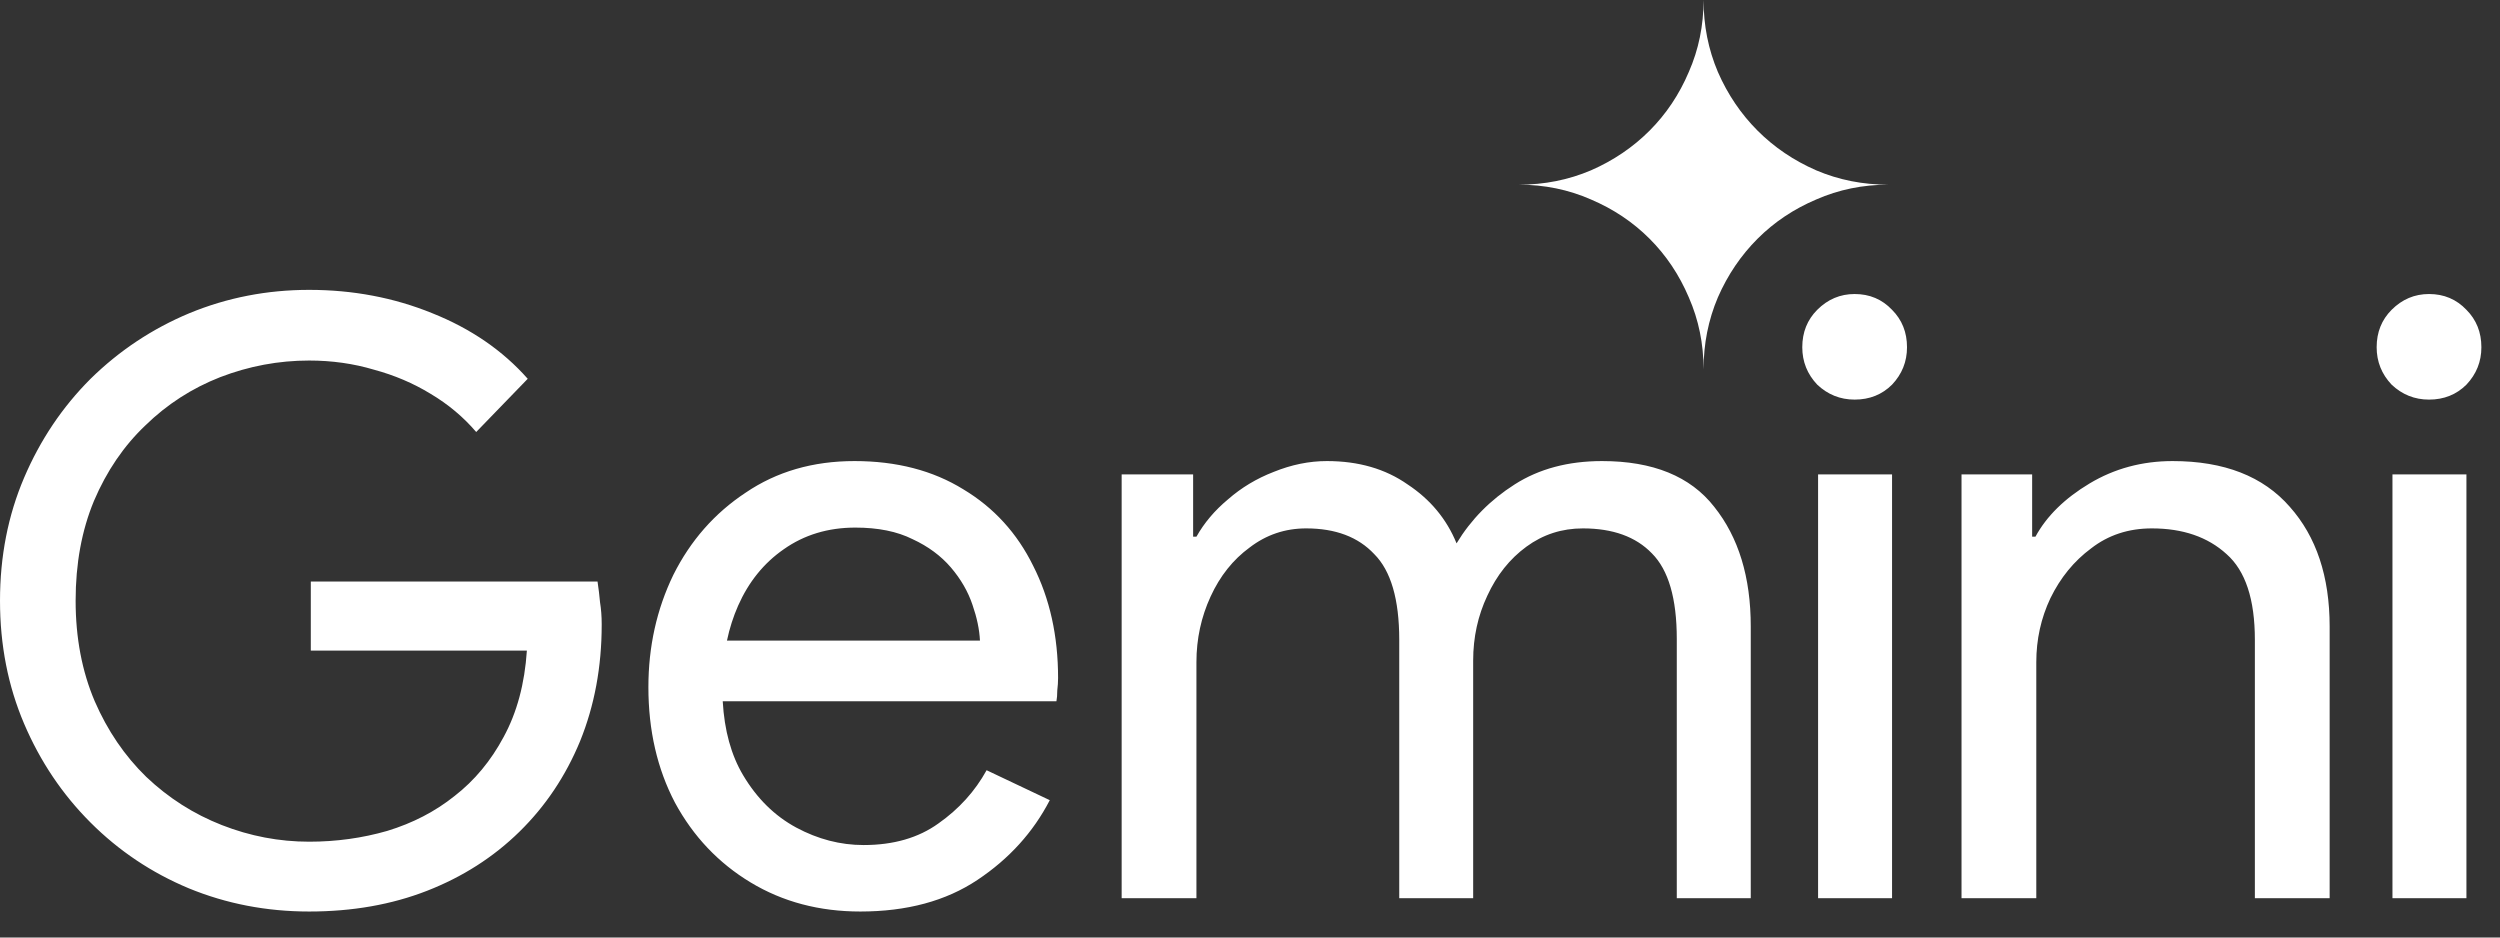 <svg
  width="56"
  height="21"
  viewBox="0 0 56 21"
  fill="none"
  xmlns="http://www.w3.org/2000/svg"
>
  <rect x="0" y="0" width="56" height="21" fill="#333333" stroke="none"/>
  <path
    fill-rule="evenodd"
    clip-rule="evenodd"
    d="M37.829 6.66C38.05 7.164 38.16 7.701 38.16 8.274C38.16 7.701 38.267 7.164 38.481 6.66C38.701 6.157 38.998 5.719 39.37 5.347C39.742 4.975 40.18 4.682 40.684 4.468C41.187 4.247 41.725 4.137 42.297 4.137C41.725 4.137 41.187 4.03 40.684 3.816C40.18 3.596 39.742 3.299 39.37 2.927C38.998 2.554 38.701 2.117 38.481 1.613C38.267 1.11 38.16 0.572 38.16 0C38.16 0.572 38.05 1.11 37.829 1.613C37.615 2.117 37.322 2.554 36.95 2.927C36.578 3.299 36.14 3.596 35.637 3.816C35.133 4.03 34.596 4.137 34.023 4.137C34.596 4.137 35.133 4.247 35.637 4.468C36.14 4.682 36.578 4.975 36.95 5.347C37.322 5.719 37.615 6.157 37.829 6.66ZM4.226 19.897C5.07 20.244 5.969 20.418 6.925 20.418C7.893 20.418 8.774 20.263 9.568 19.953C10.363 19.642 11.052 19.202 11.635 18.631C12.218 18.06 12.671 17.384 12.994 16.602C13.316 15.807 13.478 14.939 13.478 13.995V13.977C13.478 13.803 13.465 13.642 13.441 13.493C13.428 13.344 13.409 13.189 13.385 13.027H6.962V14.573H11.802C11.753 15.317 11.579 15.963 11.281 16.509C10.996 17.042 10.63 17.483 10.183 17.83C9.748 18.178 9.246 18.438 8.675 18.612C8.116 18.773 7.533 18.854 6.925 18.854C6.255 18.854 5.603 18.73 4.97 18.482C4.337 18.234 3.773 17.874 3.276 17.402C2.792 16.931 2.408 16.366 2.122 15.708C1.837 15.038 1.694 14.287 1.694 13.456C1.694 12.624 1.831 11.88 2.104 11.222C2.389 10.552 2.774 9.987 3.258 9.528C3.742 9.056 4.3 8.696 4.933 8.448C5.579 8.2 6.242 8.076 6.925 8.076C7.434 8.076 7.918 8.144 8.377 8.281C8.836 8.405 9.258 8.585 9.643 8.82C10.04 9.056 10.381 9.342 10.667 9.677L11.821 8.485C11.262 7.852 10.549 7.362 9.68 7.015C8.824 6.667 7.905 6.493 6.925 6.493C5.982 6.493 5.088 6.667 4.244 7.015C3.413 7.362 2.674 7.852 2.029 8.485C1.396 9.118 0.9 9.857 0.54 10.701C0.18 11.544 0 12.463 0 13.456C0 14.448 0.18 15.367 0.54 16.211C0.9 17.055 1.396 17.793 2.029 18.426C2.662 19.059 3.394 19.549 4.226 19.897ZM16.813 19.766C17.533 20.201 18.352 20.418 19.271 20.418C20.313 20.418 21.188 20.182 21.895 19.71C22.603 19.239 23.143 18.643 23.515 17.924L22.1 17.253C21.84 17.725 21.48 18.122 21.021 18.445C20.574 18.767 20.015 18.929 19.345 18.929C18.824 18.929 18.321 18.798 17.837 18.538C17.353 18.277 16.956 17.886 16.646 17.365C16.378 16.915 16.226 16.362 16.189 15.708H23.664C23.676 15.646 23.683 15.566 23.683 15.466C23.695 15.367 23.701 15.274 23.701 15.187C23.701 14.244 23.515 13.406 23.143 12.674C22.783 11.942 22.262 11.371 21.579 10.961C20.896 10.539 20.084 10.328 19.14 10.328C18.209 10.328 17.397 10.564 16.702 11.036C16.007 11.495 15.467 12.109 15.082 12.879C14.71 13.648 14.524 14.486 14.524 15.392C14.524 16.36 14.722 17.222 15.119 17.979C15.529 18.736 16.094 19.332 16.813 19.766ZM16.284 14.349C16.342 14.073 16.426 13.812 16.534 13.567C16.77 13.034 17.111 12.612 17.558 12.302C18.017 11.979 18.551 11.818 19.159 11.818C19.668 11.818 20.096 11.904 20.443 12.078C20.791 12.239 21.076 12.45 21.3 12.711C21.523 12.972 21.684 13.251 21.784 13.549C21.883 13.834 21.939 14.101 21.951 14.349H16.284ZM25.125 10.626V20.12H26.8V14.833C26.8 14.312 26.906 13.822 27.117 13.363C27.328 12.903 27.619 12.537 27.992 12.264C28.364 11.979 28.786 11.836 29.258 11.836C29.915 11.836 30.424 12.028 30.784 12.413C31.156 12.786 31.343 13.425 31.343 14.331V20.12H32.999V14.796C32.999 14.275 33.105 13.791 33.316 13.344C33.527 12.885 33.818 12.519 34.191 12.246C34.563 11.973 34.985 11.836 35.457 11.836C36.127 11.836 36.642 12.022 37.002 12.395C37.374 12.767 37.56 13.406 37.56 14.312V20.12H39.217V14.033C39.217 12.928 38.944 12.035 38.398 11.352C37.864 10.669 37.026 10.328 35.885 10.328C35.128 10.328 34.476 10.502 33.93 10.85C33.384 11.197 32.95 11.637 32.627 12.171C32.404 11.625 32.037 11.185 31.529 10.85C31.032 10.502 30.43 10.328 29.723 10.328C29.326 10.328 28.929 10.409 28.532 10.57C28.147 10.719 27.806 10.924 27.508 11.185C27.21 11.433 26.974 11.712 26.8 12.022H26.726V10.626H25.125ZM40.725 10.626V20.12H42.382V10.626H40.725ZM40.706 8.616C40.942 8.839 41.221 8.951 41.544 8.951C41.879 8.951 42.158 8.839 42.382 8.616C42.605 8.38 42.717 8.101 42.717 7.778C42.717 7.443 42.605 7.164 42.382 6.94C42.158 6.704 41.879 6.586 41.544 6.586C41.221 6.586 40.942 6.704 40.706 6.94C40.483 7.164 40.371 7.443 40.371 7.778C40.371 8.101 40.483 8.38 40.706 8.616ZM43.938 10.626V20.12H45.613V14.833C45.613 14.324 45.718 13.847 45.929 13.4C46.153 12.941 46.457 12.568 46.842 12.283C47.226 11.985 47.679 11.836 48.201 11.836C48.896 11.836 49.454 12.028 49.876 12.413C50.298 12.786 50.509 13.425 50.509 14.331V20.12H52.184V14.033C52.184 12.916 51.887 12.022 51.291 11.352C50.695 10.669 49.82 10.328 48.666 10.328C47.983 10.328 47.363 10.496 46.804 10.831C46.246 11.166 45.843 11.563 45.594 12.022H45.52V10.626H43.938ZM53.591 10.626V20.12H55.248V10.626H53.591ZM53.572 8.616C53.808 8.839 54.087 8.951 54.41 8.951C54.745 8.951 55.024 8.839 55.248 8.616C55.471 8.38 55.583 8.101 55.583 7.778C55.583 7.443 55.471 7.164 55.248 6.94C55.024 6.704 54.745 6.586 54.41 6.586C54.087 6.586 53.808 6.704 53.572 6.94C53.349 7.164 53.237 7.443 53.237 7.778C53.237 8.101 53.349 8.38 53.572 8.616Z"
    fill="white"
  />
</svg>
